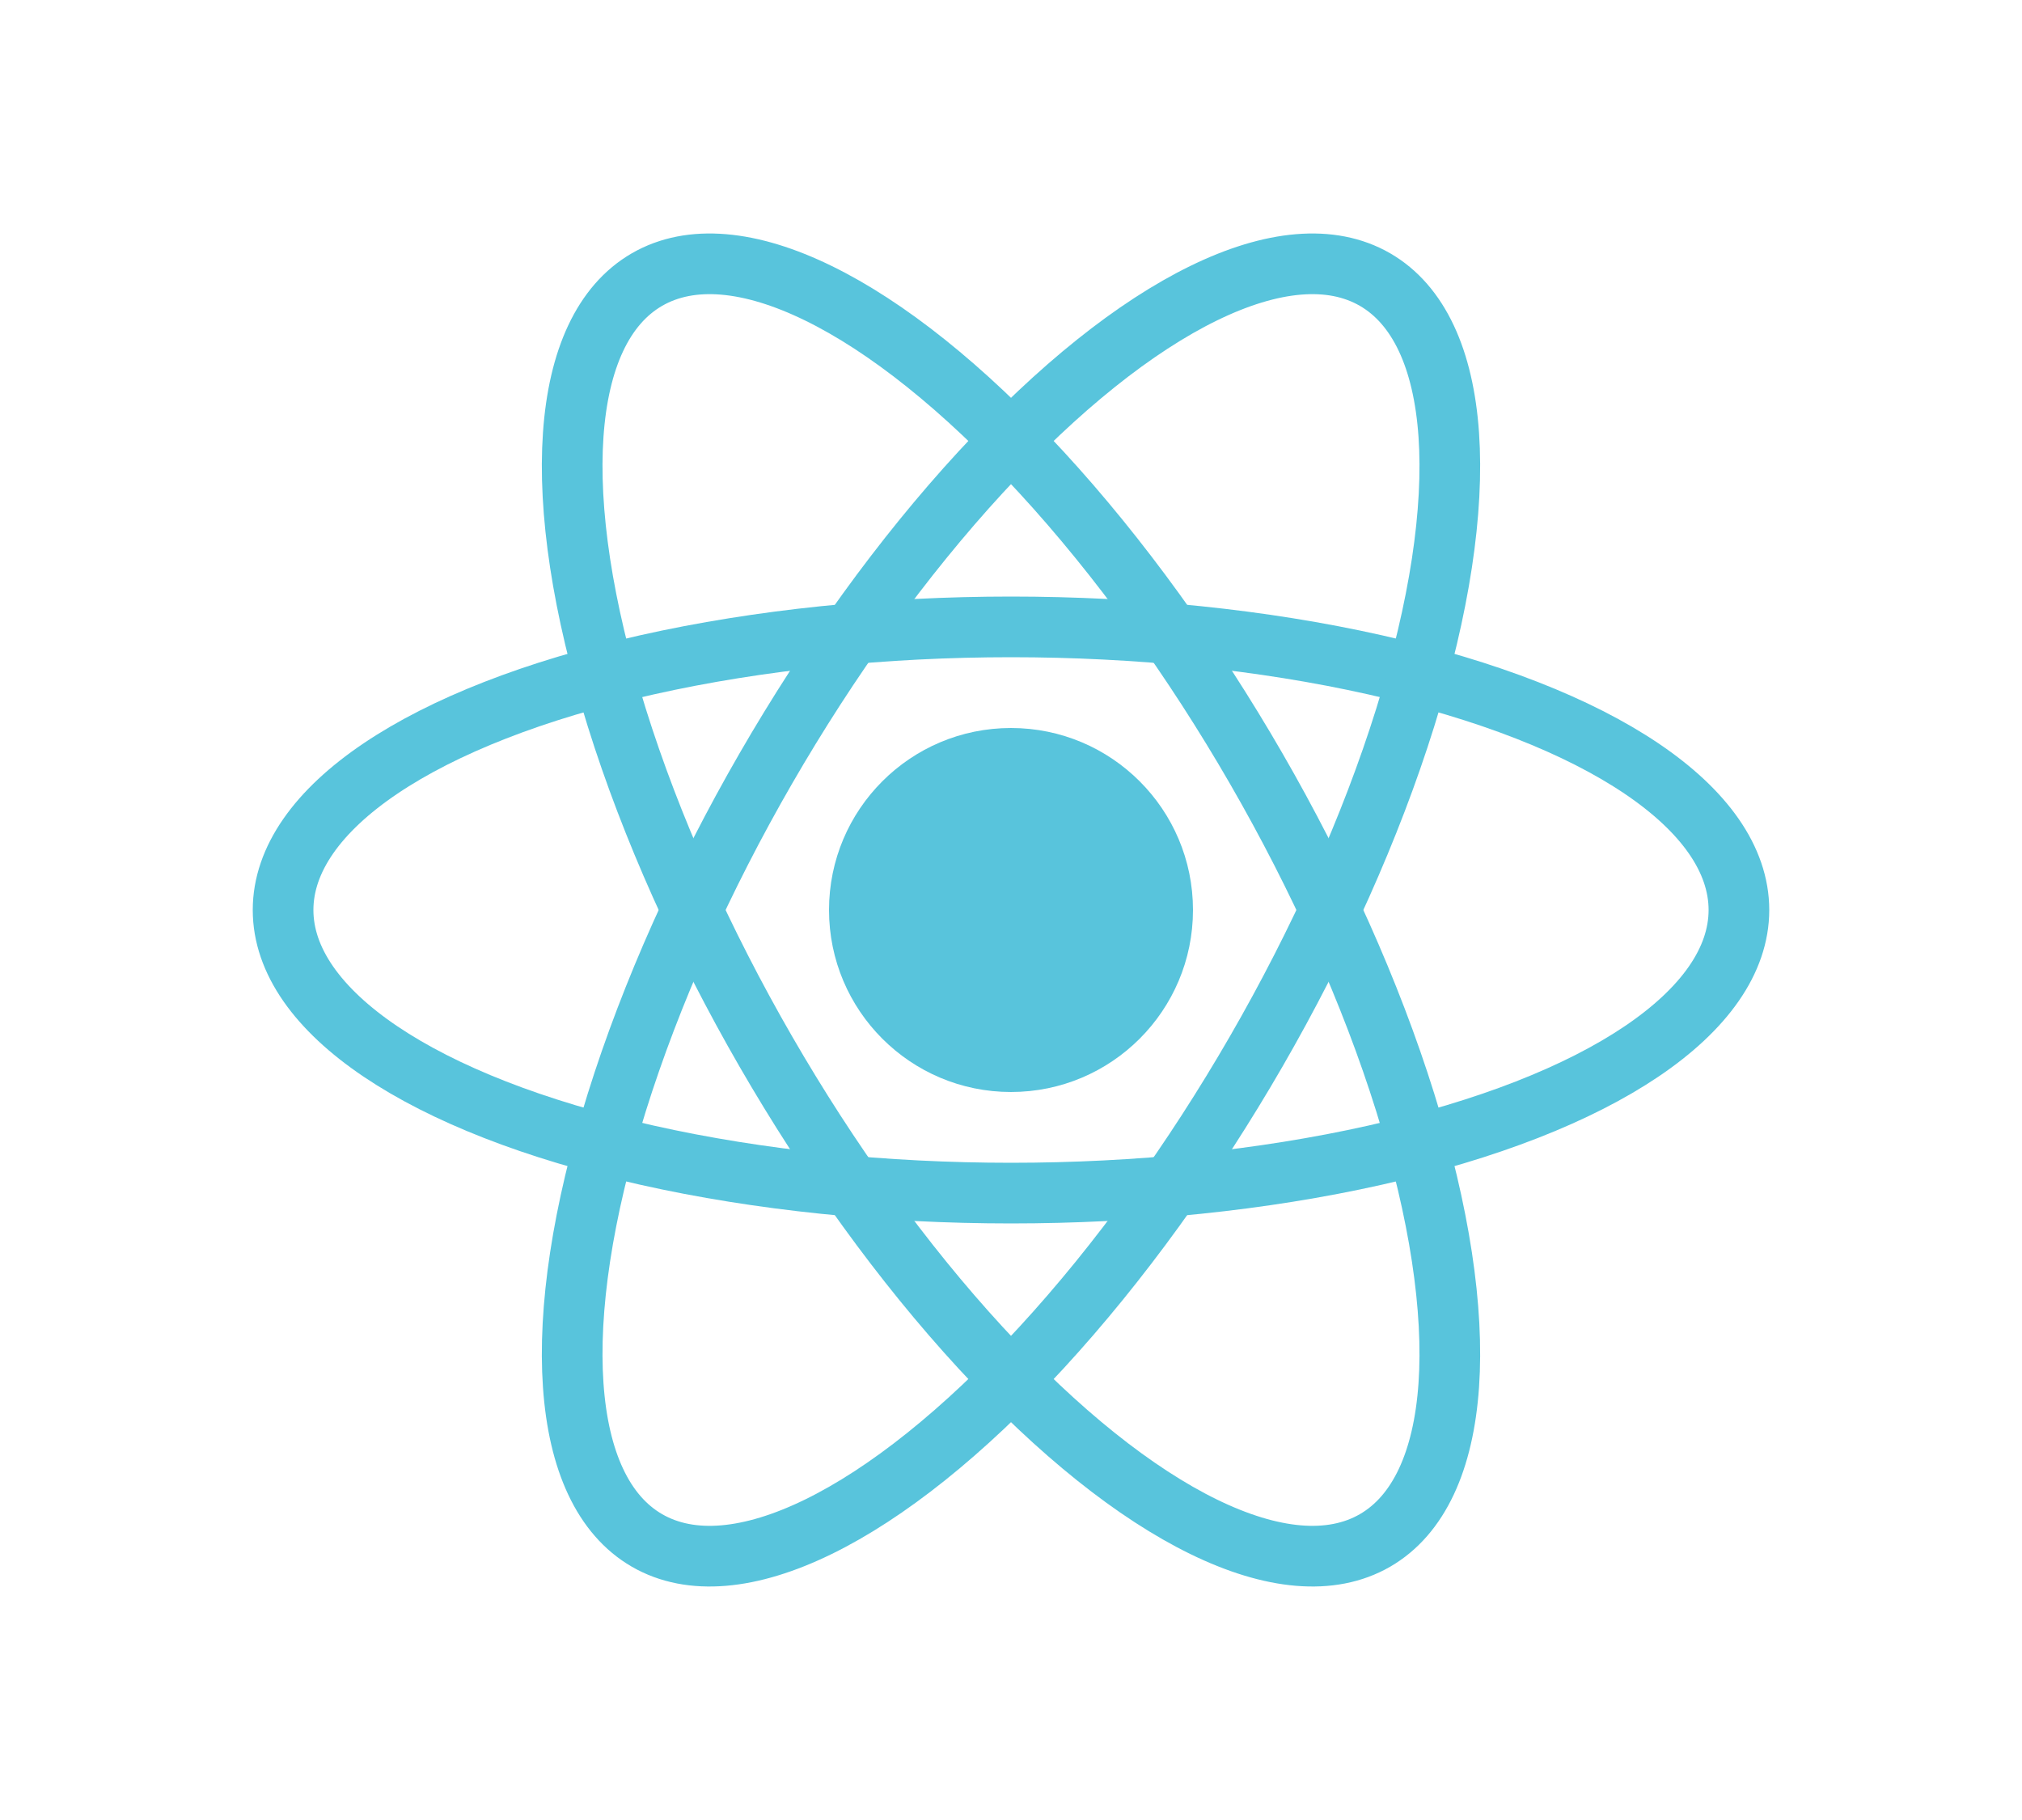 <?xml version="1.0" encoding="UTF-8"?>
<svg width="50px" height="45px" viewBox="0 0 50 45" version="1.1" xmlns="http://www.w3.org/2000/svg" xmlns:xlink="http://www.w3.org/1999/xlink">
    <title>React-Logo-Filled</title>
    <g id="Page-1" stroke="none" stroke-width="1" fill="none" fill-rule="evenodd">
        <g id="React-Logo" fill="#58C4DC" fill-rule="nonzero">
            <circle cx="25" cy="22.5" r="4.5"/>
            <ellipse cx="25" cy="22.5" rx="18" ry="7" stroke="#58C4DC" stroke-width="1.5" fill="none"/>
            <ellipse cx="25" cy="22.5" rx="18" ry="7" stroke="#58C4DC" stroke-width="1.5" fill="none" transform="rotate(60 25 22.5)"/>
            <ellipse cx="25" cy="22.5" rx="18" ry="7" stroke="#58C4DC" stroke-width="1.5" fill="none" transform="rotate(-60 25 22.5)"/>
        </g>
    </g>
</svg>
